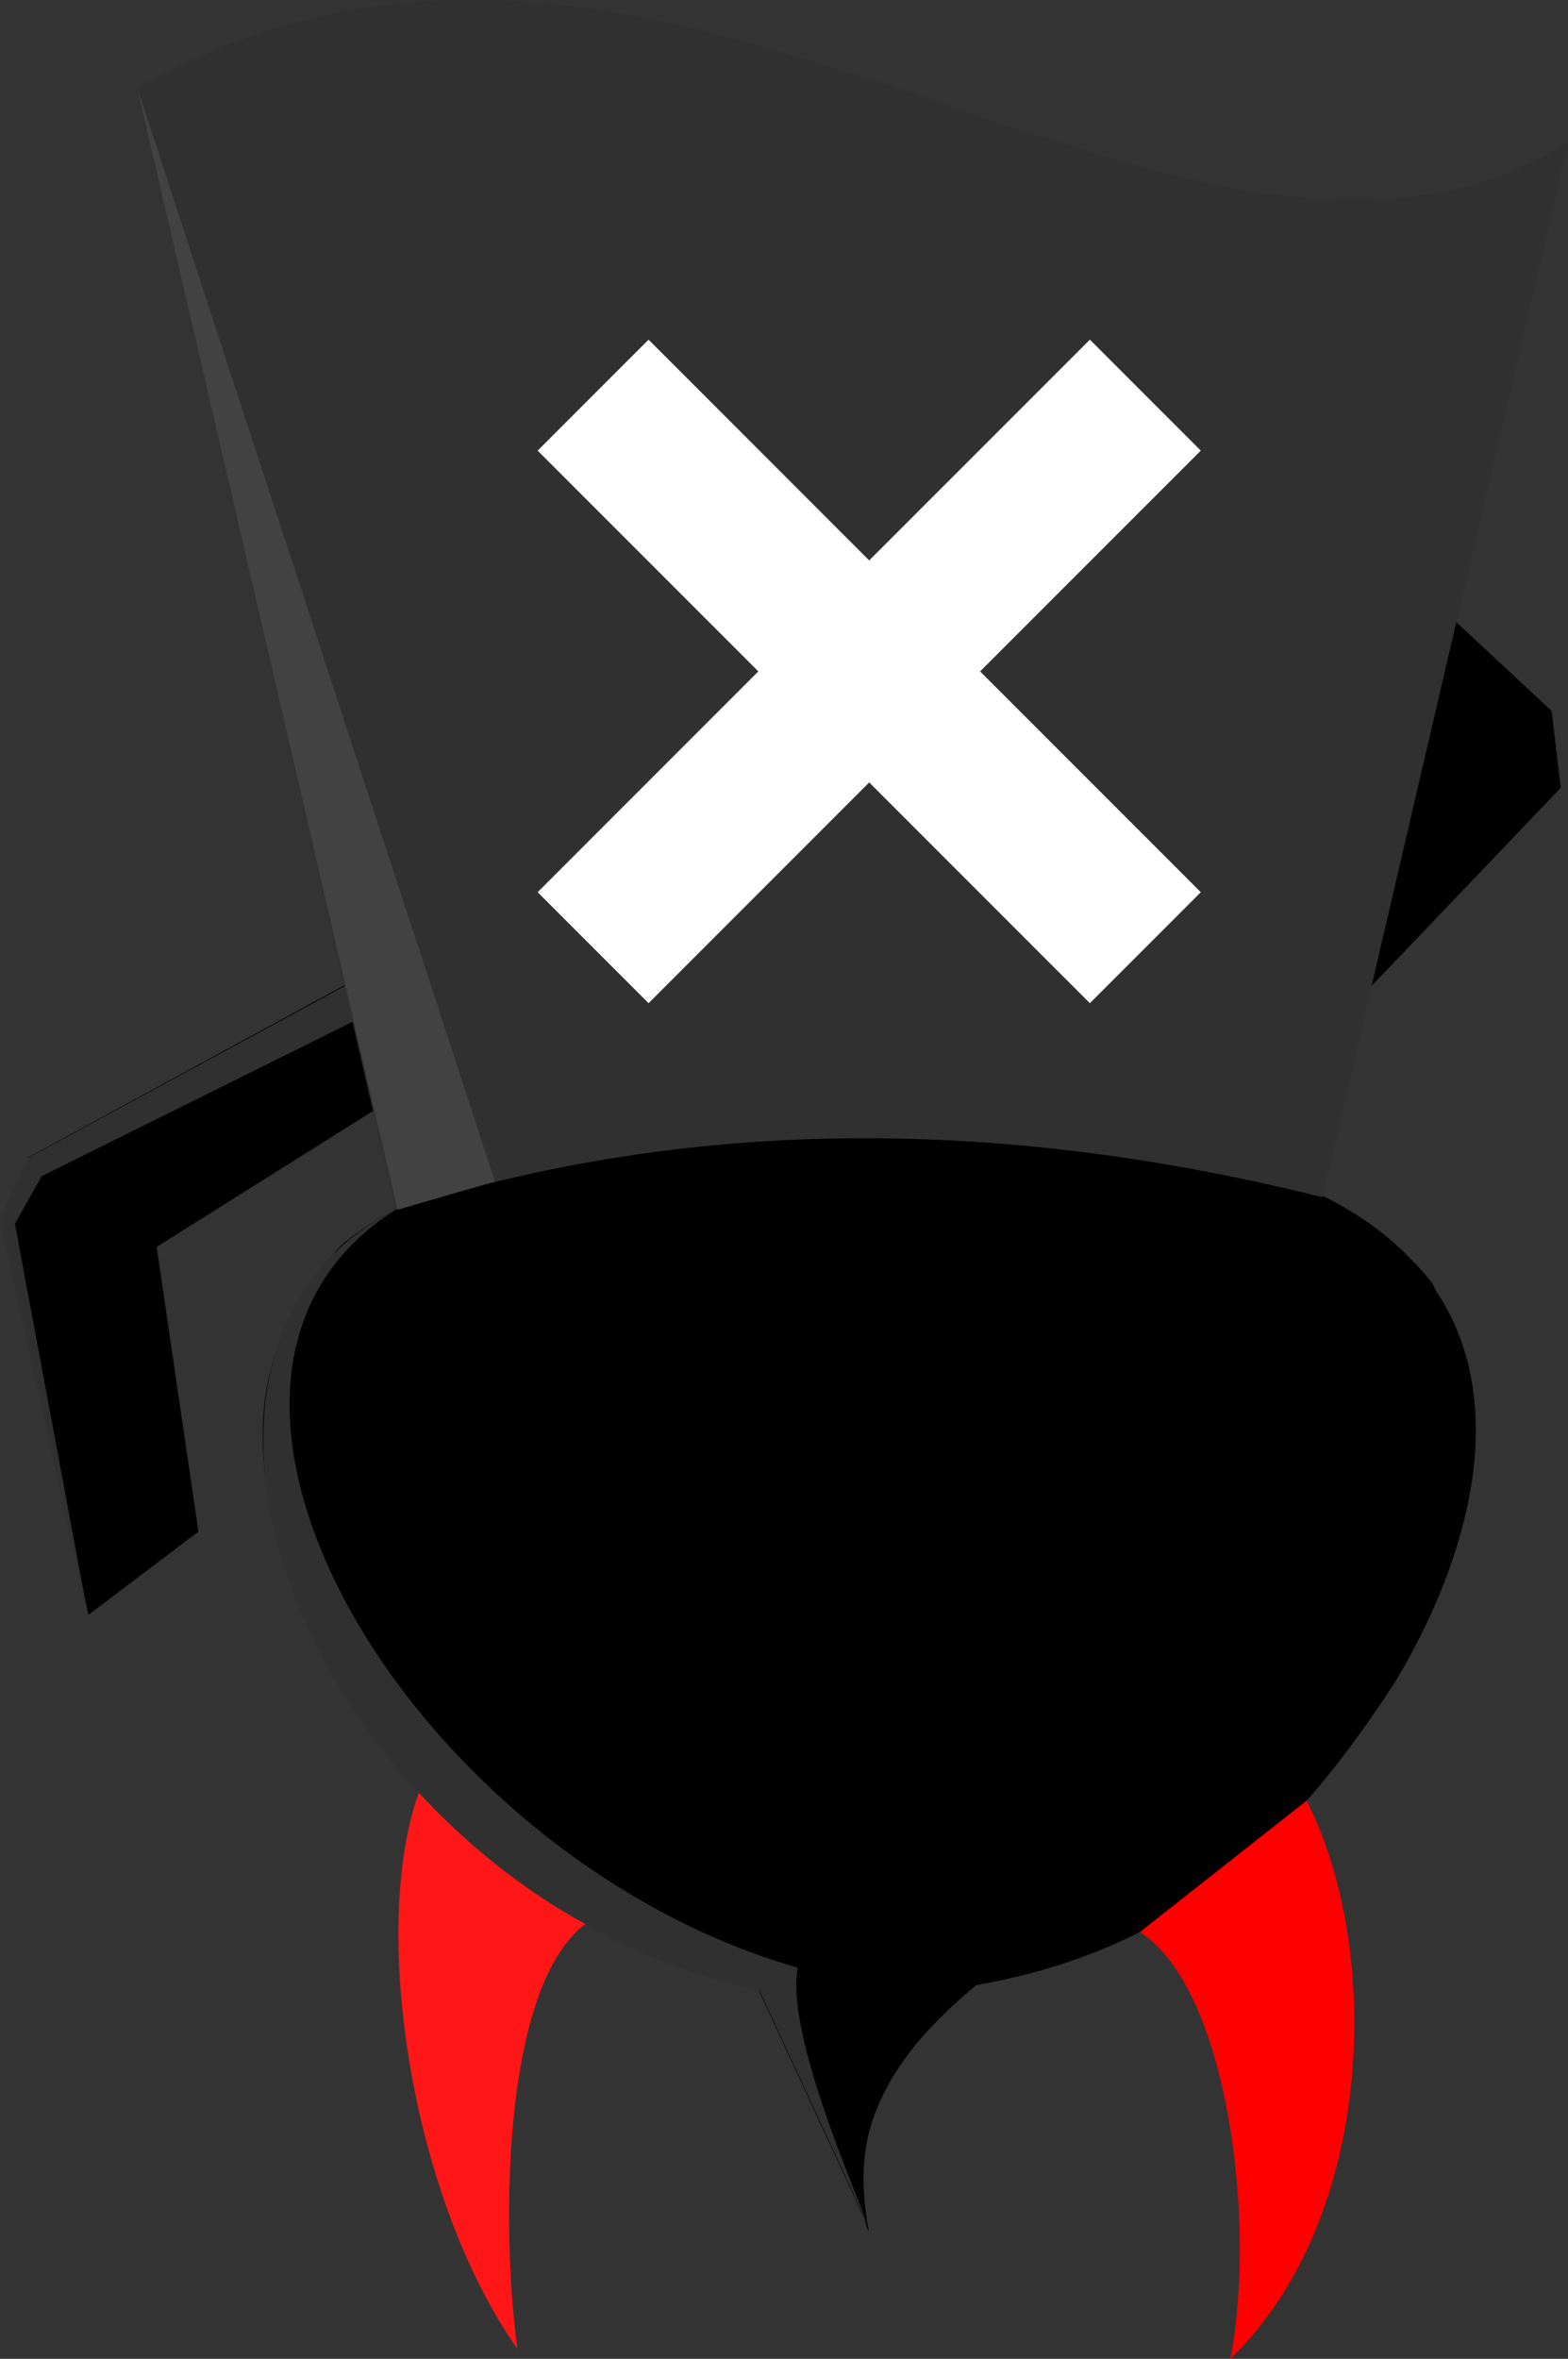 <?xml version="1.0" encoding="iso-8859-1"?>
<!-- Generator: Adobe Illustrator 22.0.1, SVG Export Plug-In . SVG Version: 6.00 Build 0)  -->
<svg version="1.1" id="&#x56FE;&#x5C42;_1" xmlns="http://www.w3.org/2000/svg" xmlns:xlink="http://www.w3.org/1999/xlink" x="0px"
	 y="0px" viewBox="0 0 33.743 50.732" style="enable-background:new 0 0 33.743 50.732;" xml:space="preserve">
<rect x="0" y="0" width="33.743" height="50.732" fill="#333333" stroke="none"/>
<polygon points="25.565,11.638 30.515,16.123 25.475,21.173 27.044,23.792 33.587,16.944 33.391,15.29 28.277,10.533 26.529,8.907 
	"/>
<polygon style="fill:#336699;" points="22.95,10.862 21.309,8.875 14.391,22.3 16.588,23.392 "/>
<polygon points="0.612,24.89 0.02,26.221 1.903,34.731 4.27,32.941 3.371,26.818 8.717,23.461 7.896,20.927 "/>
<g>
	<defs>
		<rect id="SVGID_1_" y="0" width="33.743" height="50.732"/>
	</defs>
	<clipPath id="SVGID_2_">
		<use xlink:href="#SVGID_1_"  style="overflow:visible;"/>
	</clipPath>
	<path style="clip-path:url(#SVGID_2_);" d="M22.89,24.443c-7.287-0.268-13.135,0.19-15.574,2.369
		c-2.005,2.139-2.149,4.79-0.696,7.881c0.798,2.017,2.043,3.846,4.06,5.349c1.74,1.354,3.6,2.323,5.635,2.737l2.288,4.941
		c0.067,0.257,0.109,0.345,0.077,0.166c-0.135-0.753-0.132-1.423,0.029-2.058c0.181-0.655,0.528-1.29,1.04-1.908
		c0.34-0.401,0.756-0.805,1.26-1.227c4.636-0.806,7.041-3.483,9.015-6.521c1.504-2.498,2.556-5.896,0.879-8.409
		c-0.026-0.051-0.05-0.103-0.077-0.153c-0.143-0.195-0.317-0.389-0.515-0.58c-0.984-1.012-2.53-1.822-4.836-2.278
		c0.076,0.03,0.144,0.068,0.217,0.101C24.857,24.667,23.93,24.523,22.89,24.443"/>
	<path style="clip-path:url(#SVGID_2_);fill:#303030;" d="M18.72,47.945c-0.993-2.409-1.745-4.545-1.554-5.626
		C8.809,39.925,2.62,29.549,8.633,25.946c-6.391,3.112-1.838,14.76,7.714,16.875L18.72,47.945z"/>
	<polygon style="clip-path:url(#SVGID_2_);fill:#303030;" points="7.892,20.95 8.137,21.703 0.895,25.297 0.321,26.322 
		1.898,34.761 0,26.241 0.592,24.909 	"/>
	<path style="clip-path:url(#SVGID_2_);fill:#303030;" d="M28.457,25.749l5.287-22.68c-8.381,5.109-19.449-7.7-30.787-1.167
		l5.56,24.117C14.353,24.17,20.942,23.876,28.457,25.749"/>
	<polygon style="clip-path:url(#SVGID_2_);fill:#424242;" points="10.652,25.41 2.956,1.902 8.555,26.019 	"/>
	<polygon style="clip-path:url(#SVGID_2_);fill:#FFFFFF;" points="11.57,19.189 13.957,21.576 18.705,16.828 23.454,21.576 
		25.841,19.189 21.092,14.44 25.841,9.692 23.454,7.305 18.705,12.053 13.957,7.305 11.57,9.692 16.319,14.44 	"/>
	<path style="clip-path:url(#SVGID_2_);fill:#FF0000;" d="M26.476,50.732c3.139-3.02,3.264-8.861,1.64-12.003l-3.586,2.824
		C26.423,42.763,27.049,47.817,26.476,50.732"/>
	<path style="clip-path:url(#SVGID_2_);fill:#FF1717;" d="M9.012,38.557c-1.053,2.936-0.157,8.731,2.12,11.957
		c-0.367-2.772-0.29-7.827,1.466-9.132C11.198,40.615,10.026,39.646,9.012,38.557"/>
</g>
</svg>
